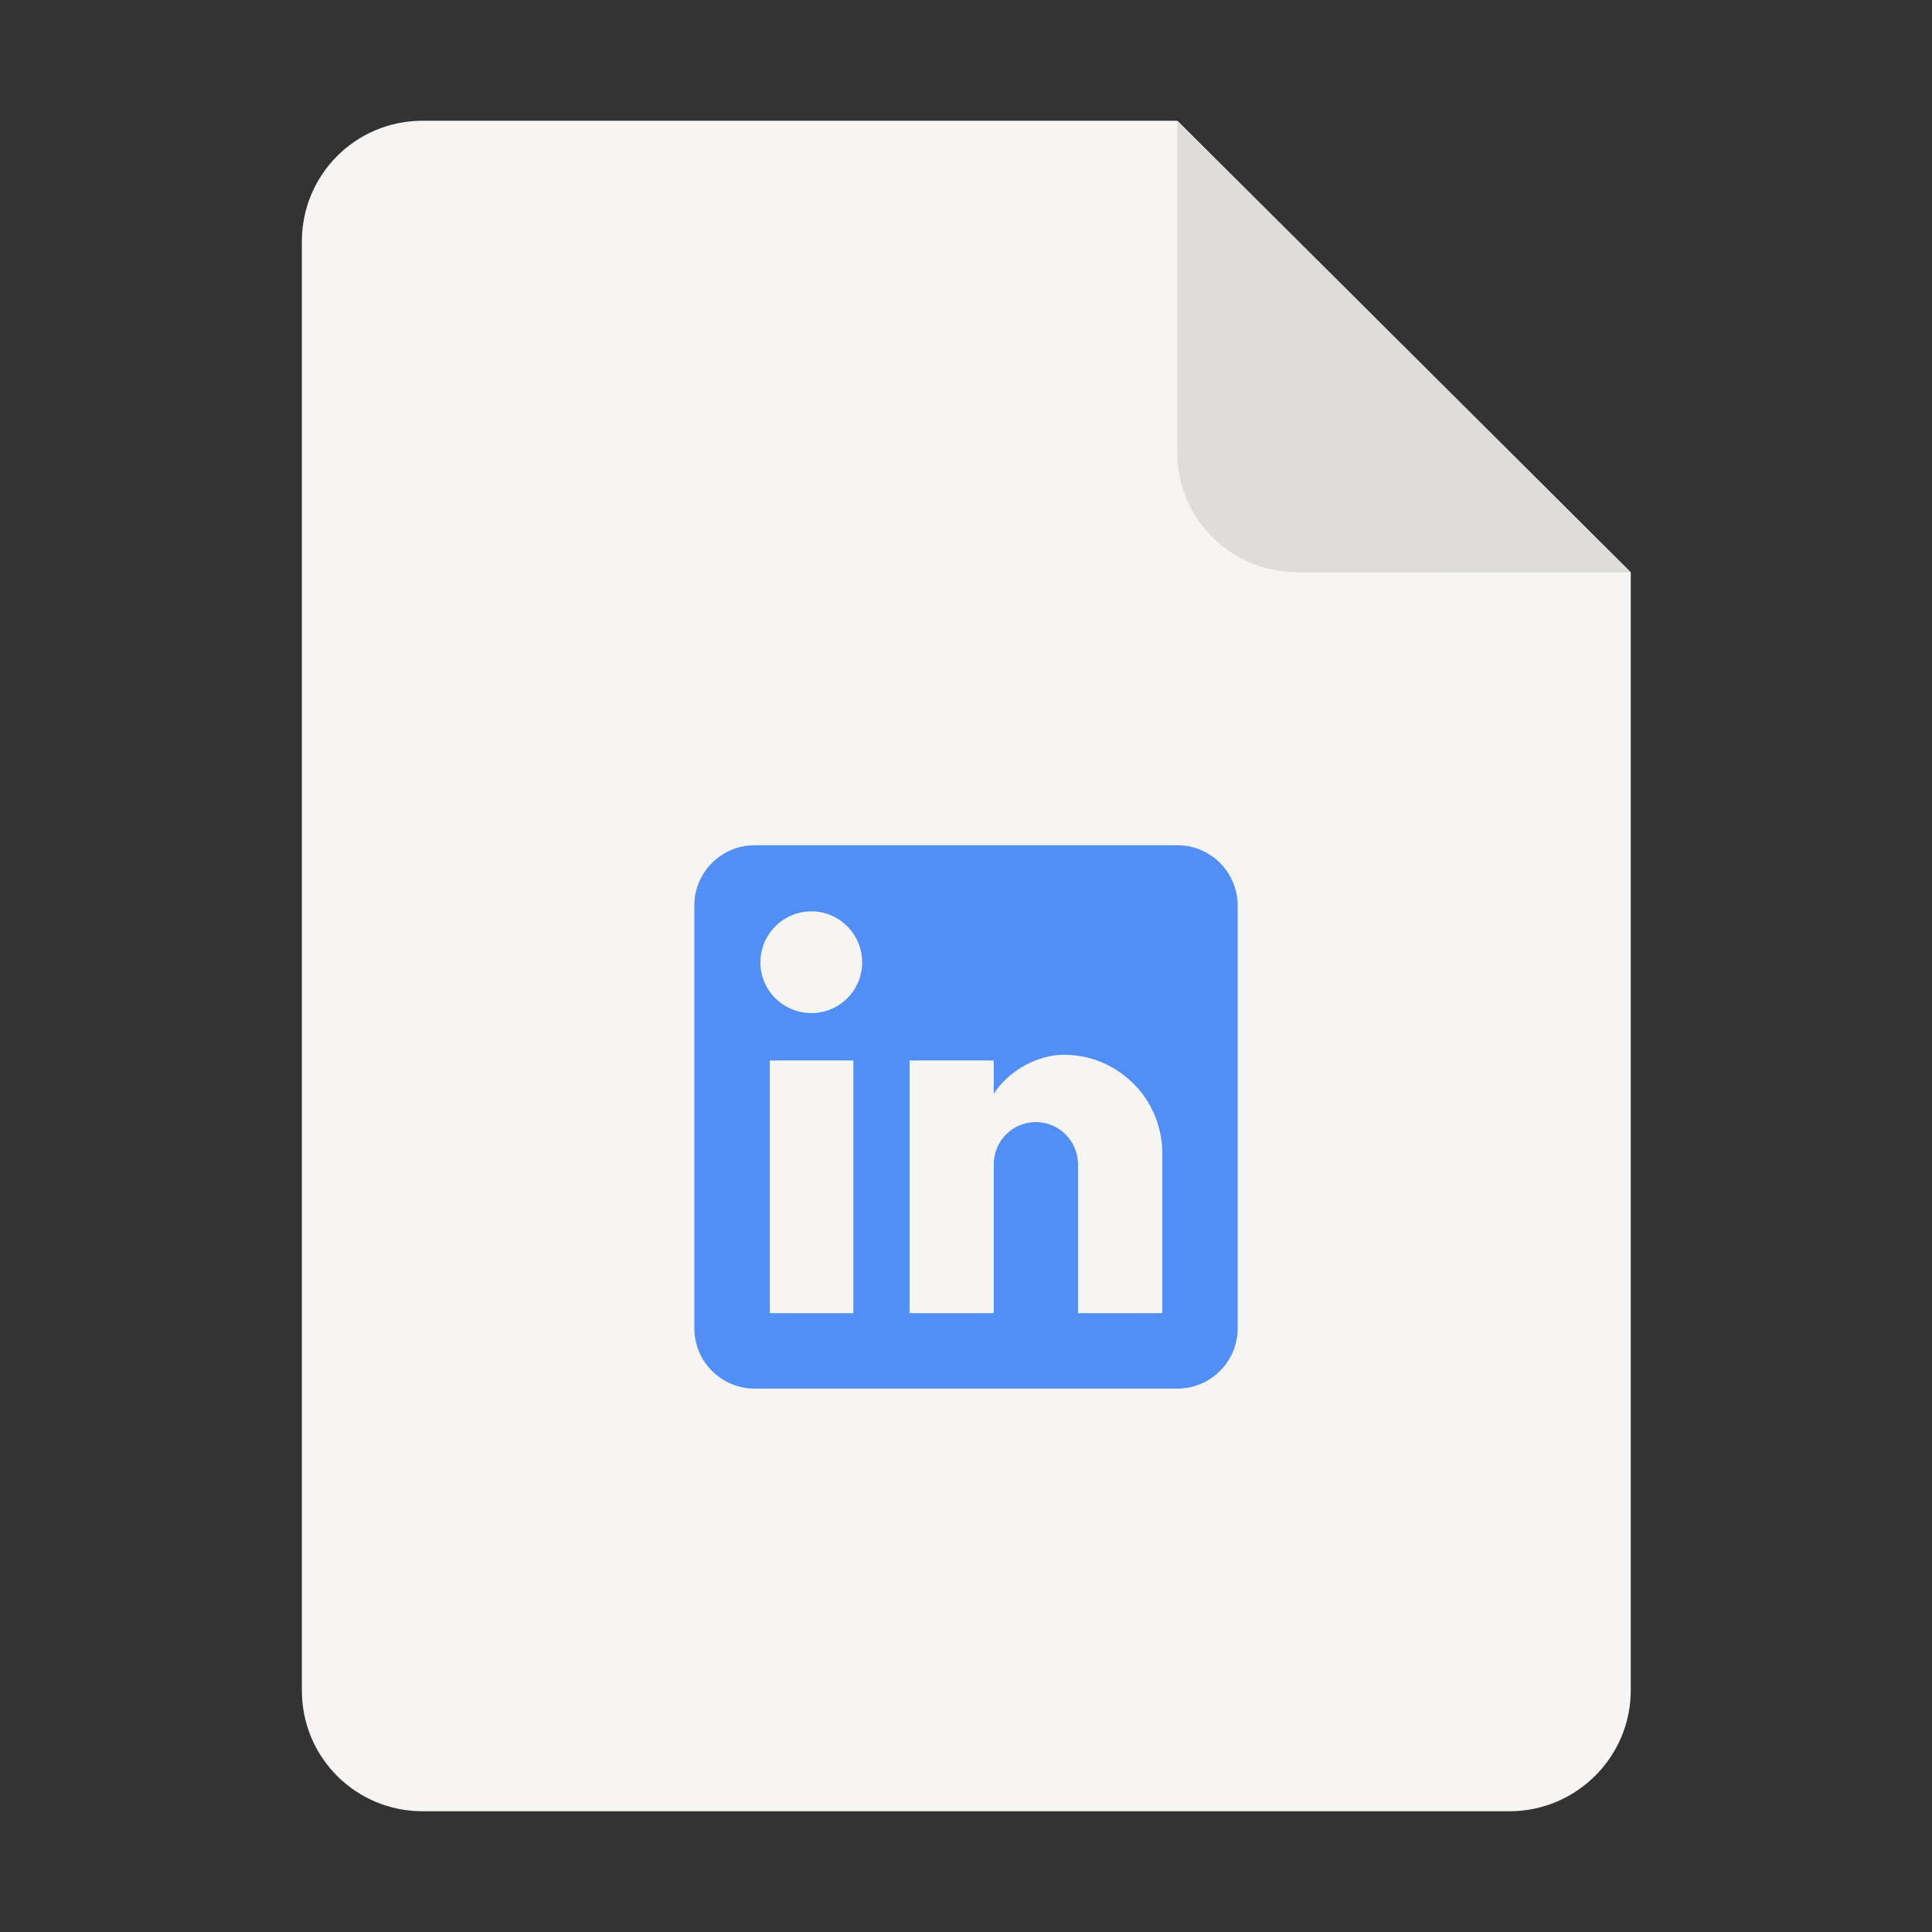 <svg width="128" xmlns="http://www.w3.org/2000/svg" height="128" id="screenshot-75c89853-880c-80a5-8006-945806d95d4f" viewBox="0 0 128 128" xmlns:xlink="http://www.w3.org/1999/xlink" fill="none" version="1.1"><rect x="0" y="0" width="128" height="128" fill="#333333" stroke="none"/><g id="shape-75c89853-880c-80a5-8006-945806d95d4f" height="128" width="128" rx="0" ry="0" style="fill: rgb(0, 0, 0);"><g id="shape-75c89853-880c-80a5-8006-945806d95d51" style="display: none;"><g class="fills" id="fills-75c89853-880c-80a5-8006-945806d95d51"><rect width="128" height="128" x="0" transform="matrix(1, 0, 0, 1, 0, 0)" style="fill: none;" ry="0" fill="none" rx="0" y="0"/></g></g><g id="shape-75c89853-880c-80a5-8006-945806d95d52"><g class="fills" id="fills-75c89853-880c-80a5-8006-945806d95d52"><path d="M28,8L78,8L108.043,37.918L108.043,111.977C108.043,116.41,104.434,120,100,120L28,120C23.566,120,20,116.434,20,112L20,16C20,11.566,23.566,8,28,8ZM28,8" style="fill: rgb(246, 245, 244);"/></g></g><g id="shape-75c89853-880c-80a5-8006-945806d95d53" rx="0" ry="0" style="fill: rgb(0, 0, 0);"><g id="shape-75c89853-880c-80a5-8006-945806d95d55"><g class="fills" id="fills-75c89853-880c-80a5-8006-945806d95d55"><path d="M78,8L78,30C78,34.434,81.609,37.922,86.043,37.922L108.043,37.918ZM78,8" style="fill: rgb(222, 221, 218);"/></g></g></g><g id="shape-75c89853-880c-80a5-8006-945806d95d54" width="24" height="24" rx="0" ry="0" style="fill: rgb(0, 0, 0);"><g id="shape-75c89853-880c-80a5-8006-945806d95d56" style="display: none;"><g class="fills" id="fills-75c89853-880c-80a5-8006-945806d95d56"><rect width="48" height="48" x="40" transform="matrix(1, 0, 0, 1, 0, 0)" style="fill: rgb(81, 143, 247); fill-opacity: 1;" ry="0" fill="none" rx="0" y="50"/></g></g><g id="shape-75c89853-880c-80a5-8006-945806d95d57"><g class="fills" id="fills-75c89853-880c-80a5-8006-945806d95d57"><path d="M78.002,56C80.209,56,82,57.791,82,60L82,88C82,90.209,80.209,92,78.002,92L50.004,92C47.791,92,46,90.209,46,88L46,60C46,57.791,47.791,56,50.004,56ZM77.004,87L77.004,76.4C77.004,72.799,74.078,69.88,70.479,69.88C68.781,69.88,66.803,70.92,65.838,72.48L65.838,70.26L60.26,70.26L60.26,87L65.838,87L65.838,77.14C65.838,75.6,67.08,74.34,68.621,74.34C69.363,74.34,70.074,74.635,70.6,75.16C71.125,75.685,71.42,76.397,71.42,77.14L71.42,87ZM53.762,67.12C54.652,67.12,55.506,66.766,56.135,66.136C56.768,65.505,57.119,64.651,57.119,63.76C57.119,61.9,55.619,60.38,53.762,60.38C51.896,60.38,50.379,61.893,50.379,63.76C50.379,65.62,51.896,67.12,53.762,67.12M56.537,87L56.537,70.26L51.002,70.26L51.002,87Z" style="fill: rgb(81, 143, 247); fill-opacity: 1;"/></g></g></g></g></svg>